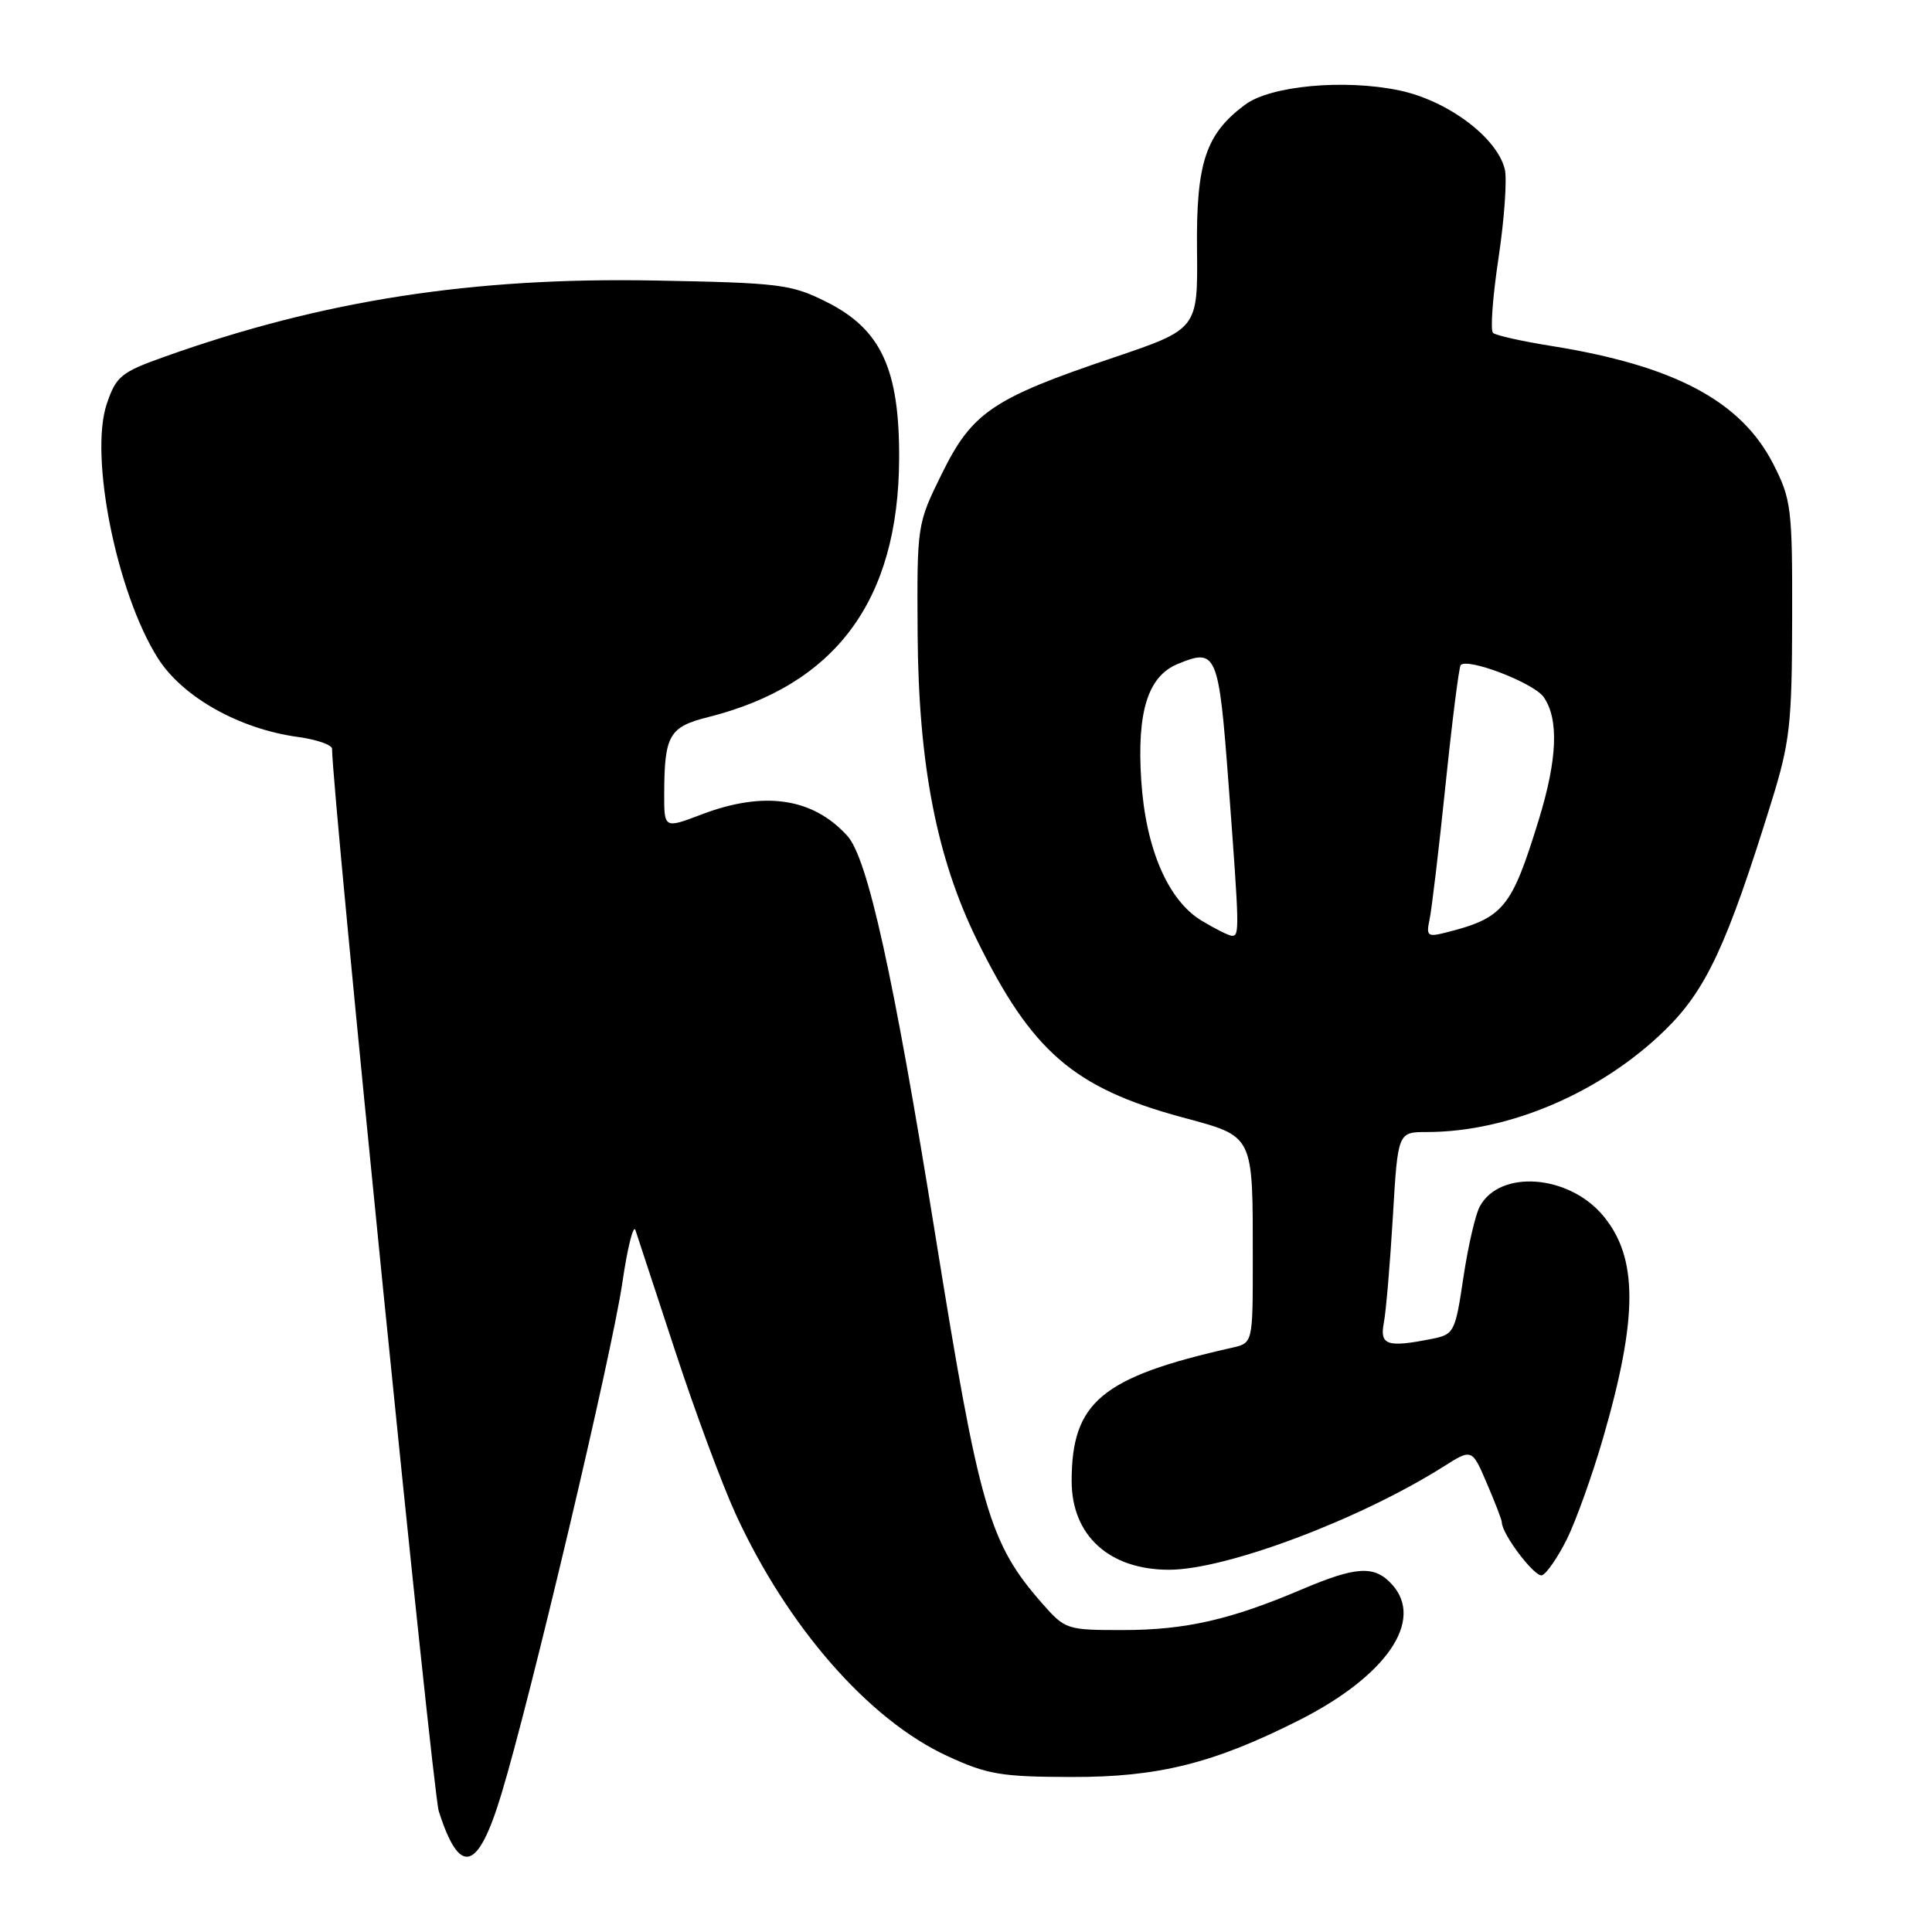 <?xml version="1.0" encoding="UTF-8" standalone="no"?>
<!DOCTYPE svg PUBLIC "-//W3C//DTD SVG 1.1//EN" "http://www.w3.org/Graphics/SVG/1.1/DTD/svg11.dtd" >
<svg xmlns="http://www.w3.org/2000/svg" xmlns:xlink="http://www.w3.org/1999/xlink" version="1.1" viewBox="0 0 256 256">
 <g >
 <path fill="currentColor"
d=" M 66.43 237.75 C 70.31 224.96 81.06 179.48 82.46 170.00 C 83.14 165.32 83.93 162.18 84.20 163.00 C 84.48 163.82 86.84 171.03 89.46 179.00 C 92.07 186.97 95.68 196.70 97.48 200.62 C 104.34 215.56 115.10 227.87 125.50 232.67 C 130.83 235.14 132.66 235.44 142.00 235.46 C 153.47 235.49 160.79 233.66 172.11 227.95 C 183.71 222.09 188.77 214.72 184.46 209.96 C 182.14 207.39 179.75 207.52 172.50 210.60 C 163.06 214.62 157.10 215.98 148.85 215.99 C 141.36 216.00 141.15 215.93 138.12 212.49 C 131.07 204.45 129.78 200.00 123.91 163.50 C 118.40 129.28 114.98 113.74 112.28 110.76 C 107.72 105.72 101.27 104.77 93.01 107.90 C 88.00 109.81 88.00 109.81 88.01 105.15 C 88.04 97.41 88.66 96.32 93.84 95.02 C 110.75 90.77 119.05 79.54 119.14 60.81 C 119.20 48.91 116.75 43.62 109.50 40.00 C 104.83 37.66 103.33 37.48 86.76 37.17 C 62.59 36.72 42.76 39.80 21.83 47.26 C 16.04 49.32 15.39 49.85 14.15 53.51 C 11.81 60.43 15.46 78.60 20.93 87.23 C 24.19 92.36 31.70 96.59 39.47 97.65 C 41.96 97.99 44.00 98.70 44.00 99.22 C 44.00 104.90 57.31 237.41 58.14 240.00 C 60.92 248.68 63.32 248.03 66.43 237.75 Z  M 207.63 203.93 C 208.83 201.49 211.00 195.45 212.43 190.50 C 217.07 174.48 217.06 166.60 212.39 161.05 C 207.81 155.61 198.70 154.96 196.07 159.88 C 195.49 160.96 194.51 165.21 193.90 169.32 C 192.83 176.50 192.67 176.82 189.77 177.40 C 183.79 178.59 182.79 178.26 183.37 175.25 C 183.66 173.74 184.19 167.44 184.56 161.25 C 185.22 150.00 185.22 150.00 189.06 150.00 C 199.94 150.00 212.14 144.78 220.62 136.50 C 226.07 131.18 228.82 125.28 234.70 106.33 C 237.18 98.34 237.44 96.03 237.47 81.97 C 237.50 67.28 237.36 66.18 234.96 61.47 C 230.69 53.13 221.86 48.44 205.50 45.83 C 201.65 45.22 198.20 44.44 197.83 44.11 C 197.46 43.77 197.79 39.28 198.57 34.13 C 199.34 28.98 199.71 23.70 199.39 22.40 C 198.32 18.17 191.78 13.30 185.37 11.97 C 178.10 10.46 168.37 11.36 165.00 13.86 C 159.76 17.74 158.49 21.56 158.61 33.05 C 158.72 43.60 158.72 43.60 147.49 47.40 C 131.53 52.78 128.80 54.64 124.80 62.77 C 121.51 69.46 121.50 69.51 121.59 83.99 C 121.70 101.24 124.11 113.68 129.45 124.55 C 136.72 139.35 142.27 144.15 156.65 148.05 C 166.26 150.66 166.00 150.12 166.00 167.11 C 166.00 177.96 166.00 177.96 163.25 178.58 C 145.97 182.47 142.00 185.77 142.00 196.25 C 142.00 203.46 146.98 208.00 154.90 208.00 C 162.46 208.00 180.13 201.36 191.24 194.35 C 195.05 191.94 195.05 191.94 197.02 196.56 C 198.11 199.09 199.00 201.41 199.00 201.71 C 199.00 203.28 203.38 209.04 204.32 208.73 C 204.93 208.52 206.42 206.36 207.63 203.93 Z  M 159.18 121.97 C 154.74 119.26 151.80 112.40 151.22 103.39 C 150.63 94.32 152.10 89.62 156.03 87.99 C 161.23 85.83 161.49 86.46 162.81 104.14 C 164.23 123.15 164.25 124.00 163.25 124.00 C 162.84 123.99 161.01 123.08 159.18 121.97 Z  M 189.42 121.87 C 189.70 120.57 190.66 112.53 191.54 104.01 C 192.42 95.49 193.33 88.34 193.55 88.12 C 194.53 87.14 203.23 90.50 204.54 92.36 C 206.58 95.27 206.36 100.62 203.89 108.64 C 200.26 120.42 199.24 121.65 191.41 123.61 C 189.18 124.17 188.96 123.98 189.42 121.87 Z "/>
</g>
</svg>